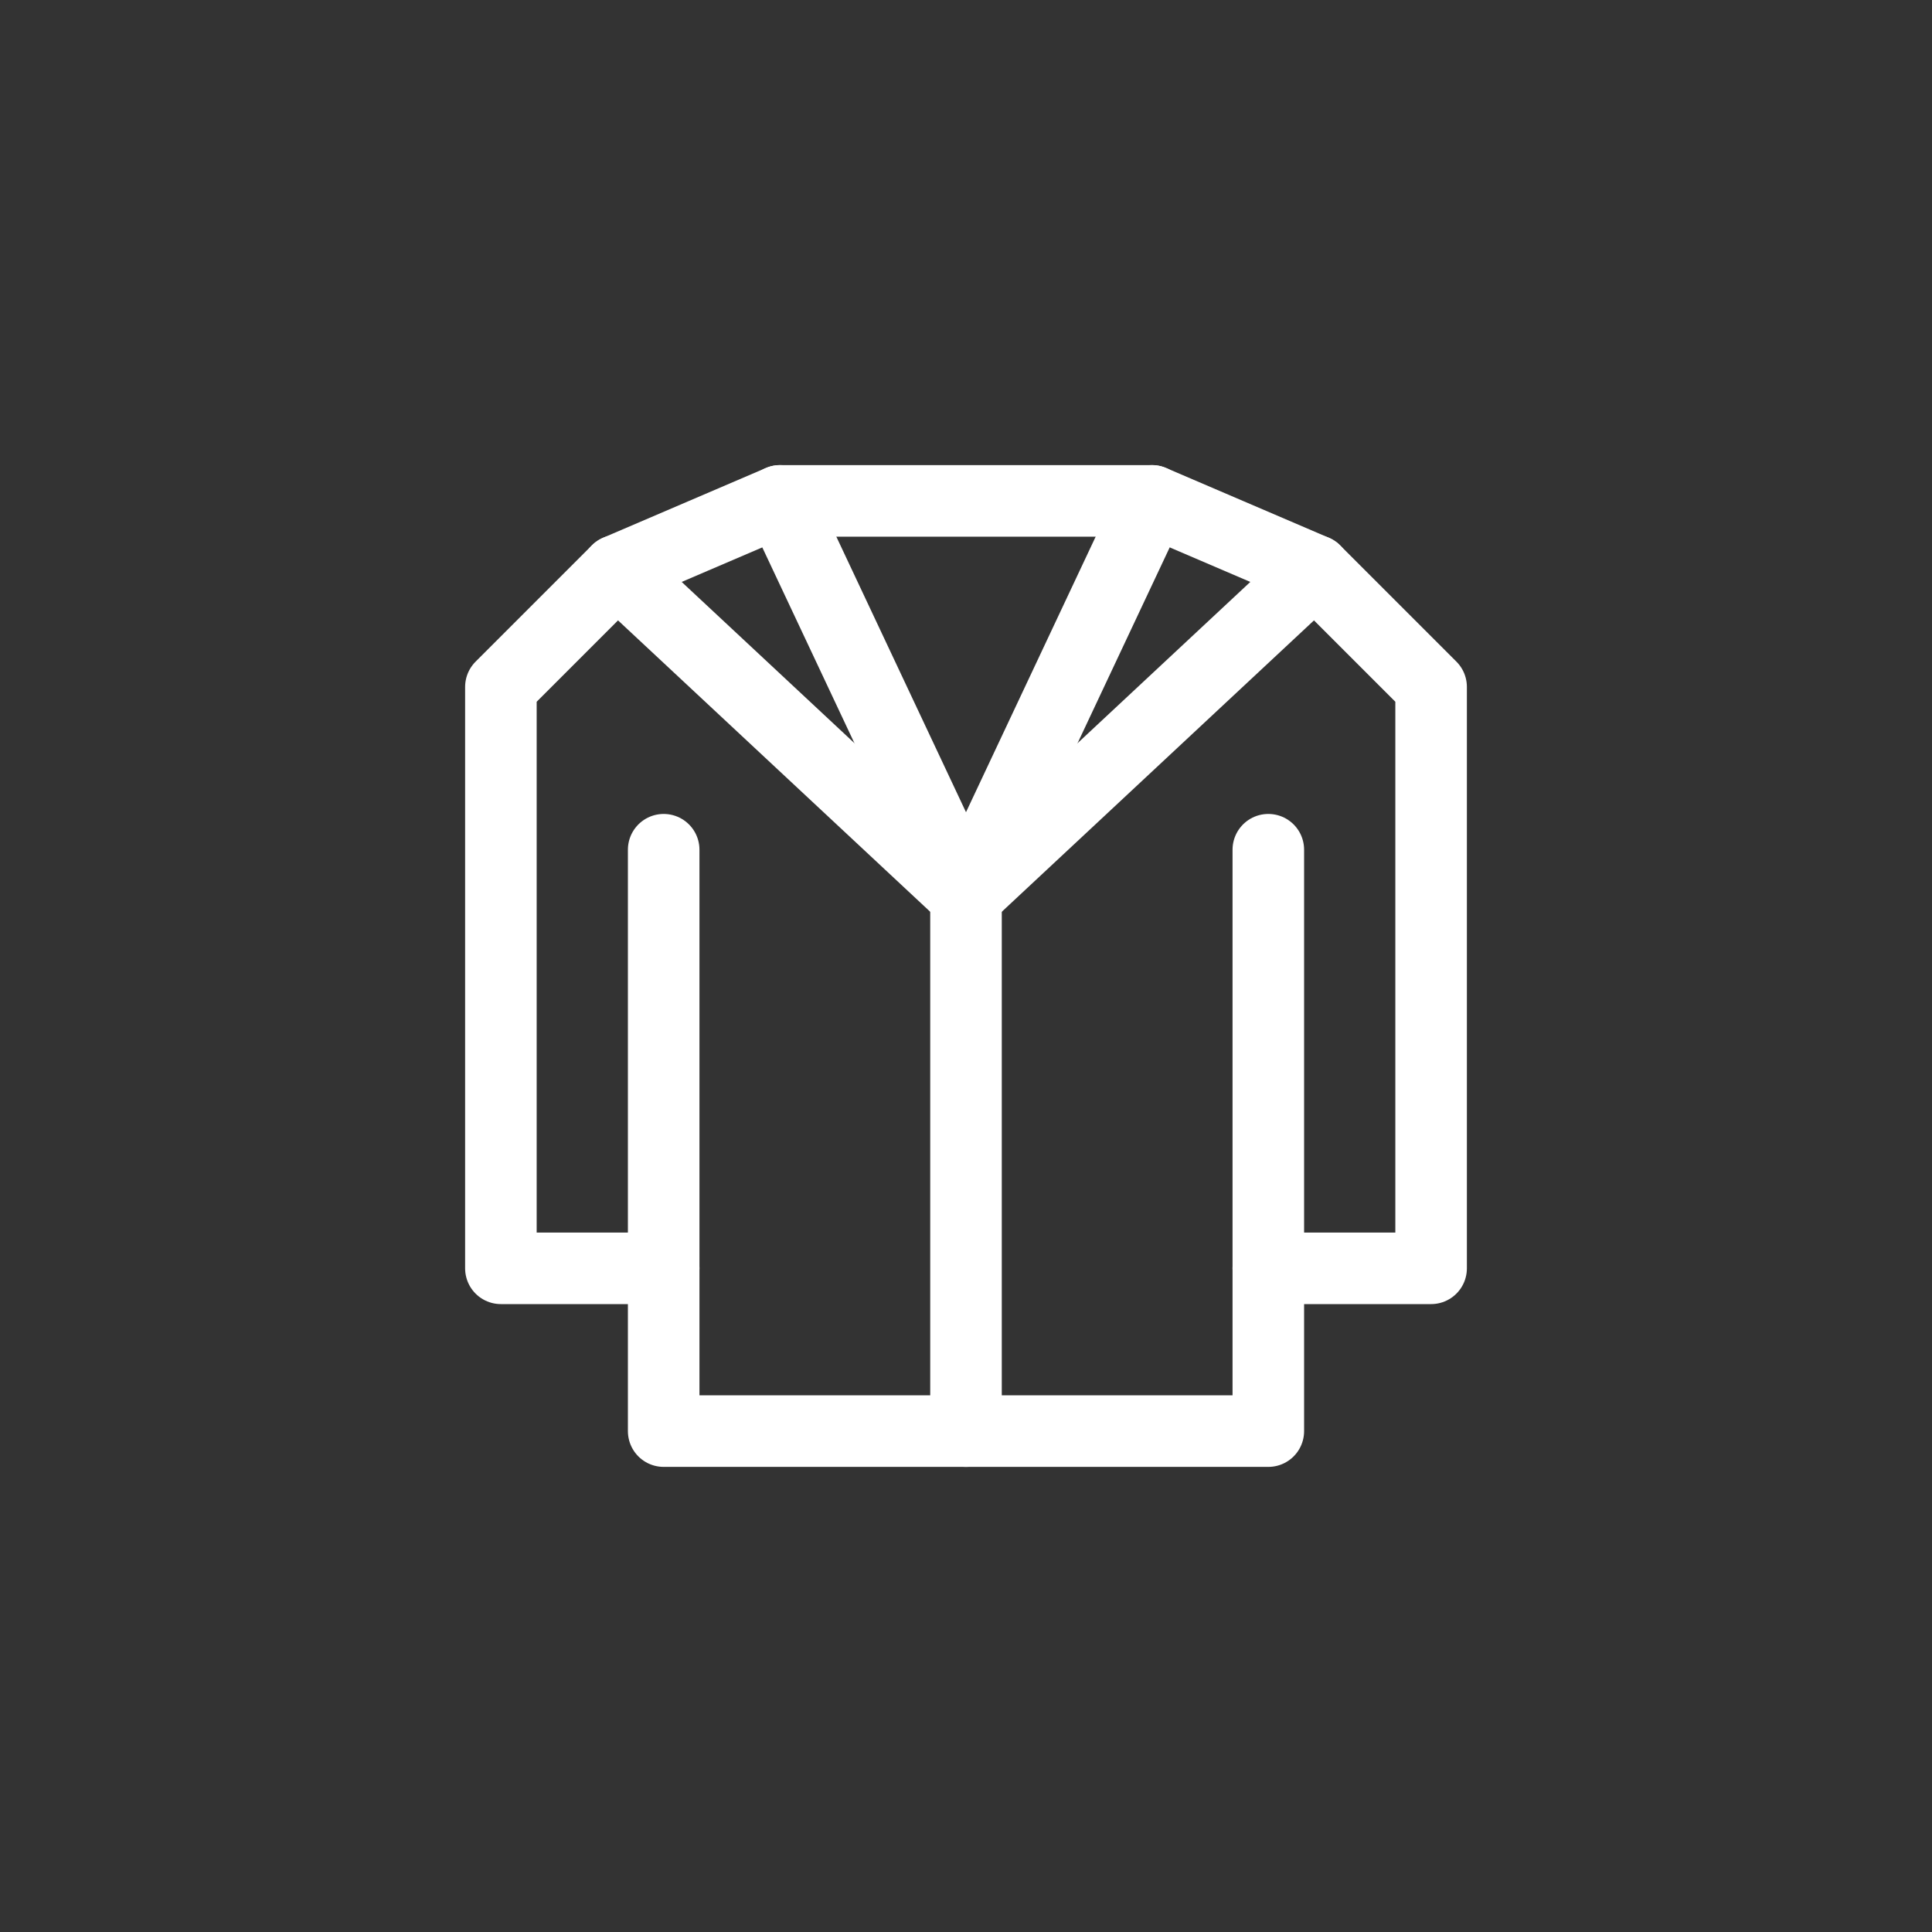 <svg width="108" height="108" viewBox="0 0 108 108" fill="none" xmlns="http://www.w3.org/2000/svg">
<rect x="0" y="0" width="108" height="108" fill="#333333" stroke="none"/>
<path d="M37.1 70.9H28V38.4L34.5 31.9L43.6 28H64.4L73.5 31.9L80 38.4V70.9H70.9" stroke="white" stroke-width="4" stroke-linecap="round" stroke-linejoin="round"/>
<path d="M70.9 47.5V70.9V80H37.1V70.9V47.5" stroke="white" stroke-width="4" stroke-linecap="round" stroke-linejoin="round"/>
<path d="M54 50.1V80" stroke="white" stroke-width="4" stroke-linecap="round" stroke-linejoin="round"/>
<path d="M34.5 31.9L54 50.1" stroke="white" stroke-width="4" stroke-linecap="round" stroke-linejoin="round"/>
<path d="M43.6 28L54 50.1" stroke="white" stroke-width="4" stroke-linecap="round" stroke-linejoin="round"/>
<path d="M64.4 28L54 50.1" stroke="white" stroke-width="4" stroke-linecap="round" stroke-linejoin="round"/>
<path d="M73.5 31.9L54 50.1" stroke="white" stroke-width="4" stroke-linecap="round" stroke-linejoin="round"/>
</svg>
